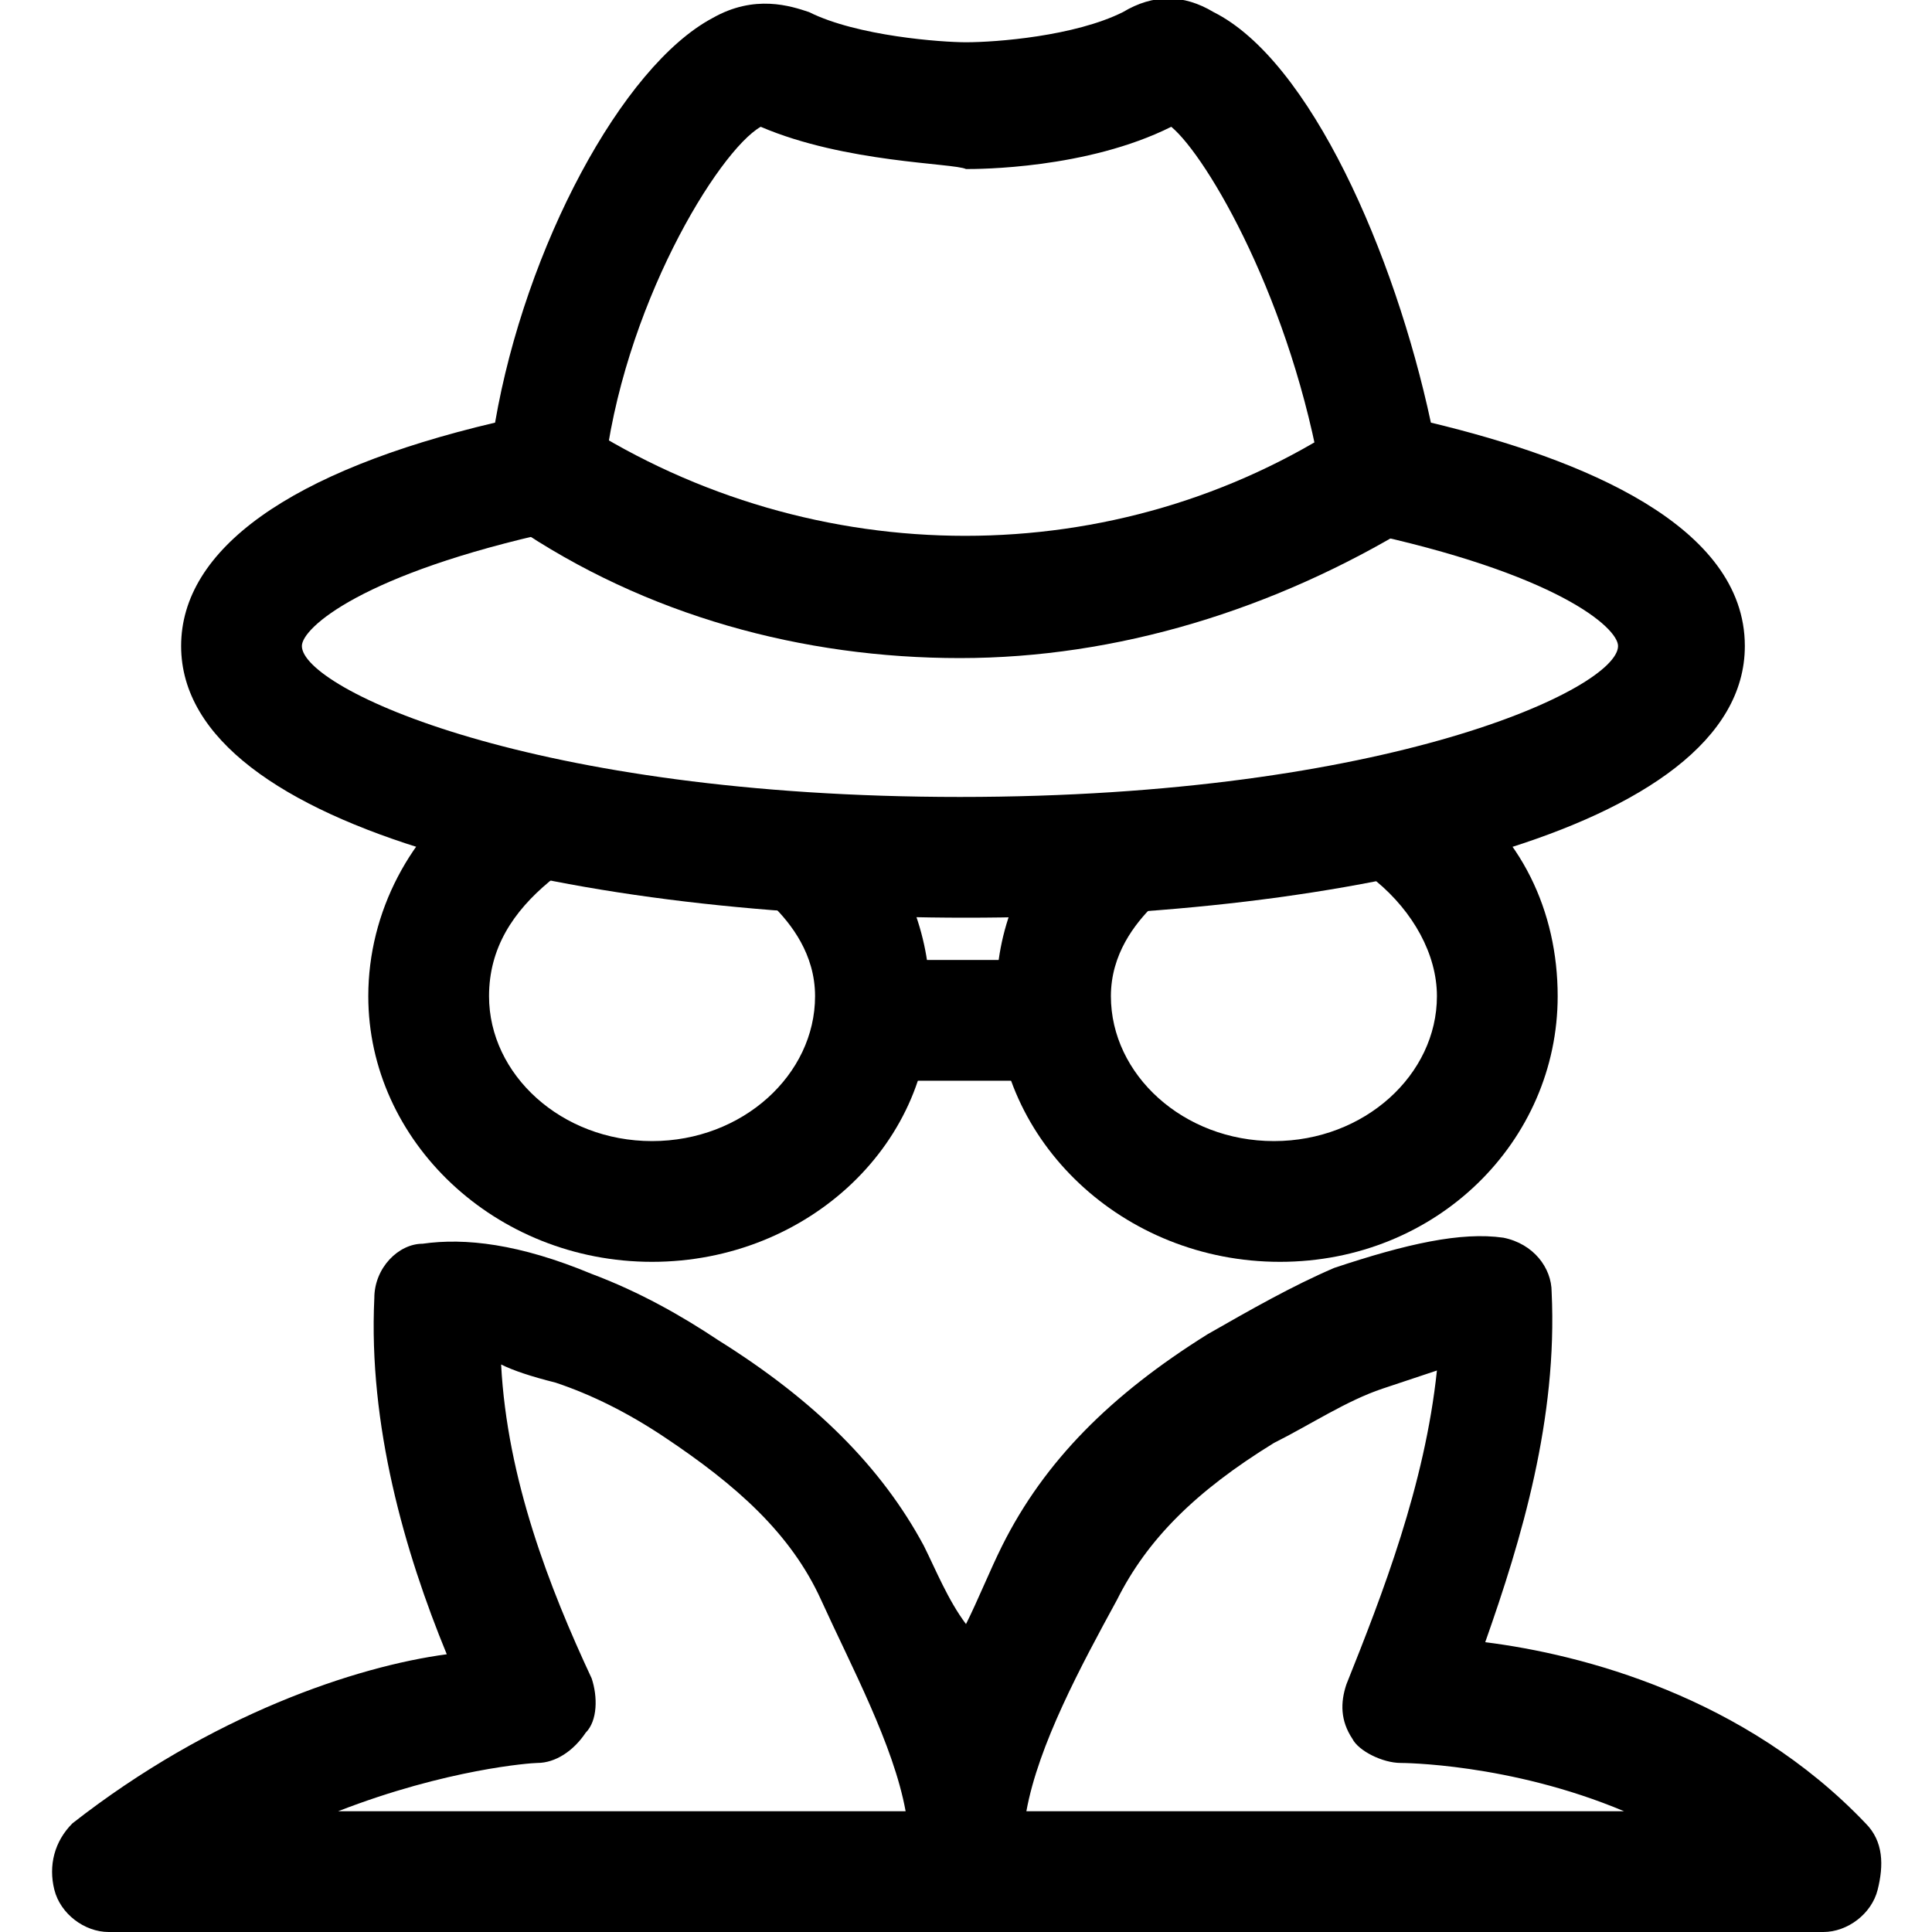 <svg xmlns="http://www.w3.org/2000/svg" viewBox="0 0 32 32"><!--! Font Icona - https://fonticona.com | License - https://fonticona.com/license | Copyright 2022 FontIcona.com --><path d="M30.2,32H1.8c-0.4,0-0.8-0.3-0.9-0.7c-0.1-0.4,0-0.8,0.3-1.1c2.3-1.8,4.7-2.6,6.2-2.8c-0.7-1.7-1.3-3.8-1.2-5.9c0-0.5,0.4-0.9,0.8-0.9c0.7-0.1,1.6,0,2.8,0.5c0.8,0.3,1.5,0.7,2.1,1.1c1.6,1,2.7,2.1,3.4,3.4c0.2,0.4,0.4,0.9,0.7,1.3c0.2-0.4,0.4-0.9,0.6-1.3c0.7-1.4,1.8-2.5,3.4-3.5c0.7-0.4,1.4-0.8,2.1-1.1c1.2-0.4,2.1-0.6,2.8-0.5c0.5,0.1,0.8,0.5,0.8,0.9c0.1,2.1-0.5,4.1-1.1,5.8c1.6,0.2,4.3,0.9,6.3,3c0.3,0.3,0.3,0.7,0.2,1.1S30.6,32,30.2,32z M17,30h9.9c-1.9-0.8-3.7-0.8-3.7-0.8c-0.3,0-0.7-0.2-0.8-0.4c-0.2-0.3-0.2-0.6-0.1-0.9c0.6-1.5,1.3-3.3,1.5-5.2c-0.3,0.1-0.6,0.2-0.9,0.3c-0.6,0.2-1.2,0.6-1.8,0.9c-1.3,0.8-2.1,1.6-2.6,2.6C17.9,27.6,17.2,28.9,17,30z M5.6,30H15c-0.2-1.1-0.9-2.4-1.4-3.5c-0.5-1.1-1.4-1.9-2.6-2.7c-0.6-0.4-1.2-0.7-1.8-0.9c-0.4-0.1-0.7-0.2-0.9-0.3c0.1,1.9,0.8,3.7,1.5,5.2c0.1,0.3,0.1,0.7-0.1,0.9c-0.2,0.3-0.5,0.5-0.8,0.5C8.8,29.2,7.4,29.3,5.6,30z"/><path d="M16,15.2C9.8,15.2,3,13.8,3,10.7C3,9.1,4.8,7.8,8.2,7c0.5-2.9,2.1-5.9,3.6-6.7c0.7-0.4,1.3-0.2,1.6-0.1c0.8,0.4,2.2,0.5,2.6,0.5c0,0,0,0,0,0c0.5,0,1.8-0.1,2.6-0.5c0.5-0.3,1-0.3,1.5,0c1.6,0.8,3,4,3.6,6.8c2.5,0.6,5.2,1.7,5.2,3.7C28.9,13.8,22.2,15.2,16,15.2z M12.6,2.1c-0.7,0.4-2.3,3-2.6,5.8L9.9,8.7L9.2,8.8C6,9.5,5,10.4,5,10.7c0,0.7,3.8,2.5,10.9,2.5s10.9-1.8,10.9-2.5c0-0.3-1-1.2-4.3-1.9L22,8.6L21.9,8c-0.5-3-1.9-5.4-2.5-5.9c-1.4,0.7-3.2,0.7-3.4,0.7C15.8,2.7,14,2.7,12.6,2.1z"/><path d="M15.9,10.9c-2.6,0-5.2-0.7-7.4-2.2L9.6,7c3.9,2.5,8.9,2.5,12.7,0l1.1,1.7C21.1,10.1,18.5,10.9,15.9,10.9z"/><path d="M10.8,20.9c-2.6,0-4.7-2-4.7-4.4c0-1.4,0.7-2.7,1.8-3.5c0.4-0.3,1.1-0.2,1.4,0.2s0.2,1.1-0.2,1.4c-0.6,0.5-1,1.1-1,1.9c0,1.3,1.2,2.4,2.7,2.4s2.7-1.1,2.7-2.4c0-0.7-0.4-1.2-0.7-1.5c-0.4-0.4-0.4-1,0-1.4c0.4-0.4,1-0.4,1.4,0c0.8,0.8,1.2,1.9,1.2,2.9C15.5,18.9,13.4,20.9,10.8,20.9z"/><path d="M21.2,20.9c-2.6,0-4.7-2-4.7-4.4c0-1.1,0.4-2.1,1.2-2.9c0.4-0.4,1-0.4,1.4,0c0.4,0.4,0.4,1,0,1.4c-0.3,0.3-0.7,0.8-0.7,1.5c0,1.3,1.2,2.4,2.7,2.4s2.7-1.1,2.7-2.4c0-0.7-0.4-1.4-1-1.9c-0.4-0.3-0.6-0.9-0.2-1.4c0.3-0.4,0.9-0.6,1.4-0.2c1.2,0.8,1.8,2.1,1.8,3.5C25.8,18.9,23.8,20.9,21.2,20.9z"/><path d="M17.1,17.9h-2.2c-0.6,0-1-0.4-1-1c0-0.6,0.4-1,1-1h2.2c0.6,0,1,0.4,1,1C18.1,17.4,17.6,17.9,17.1,17.9z"/></svg>